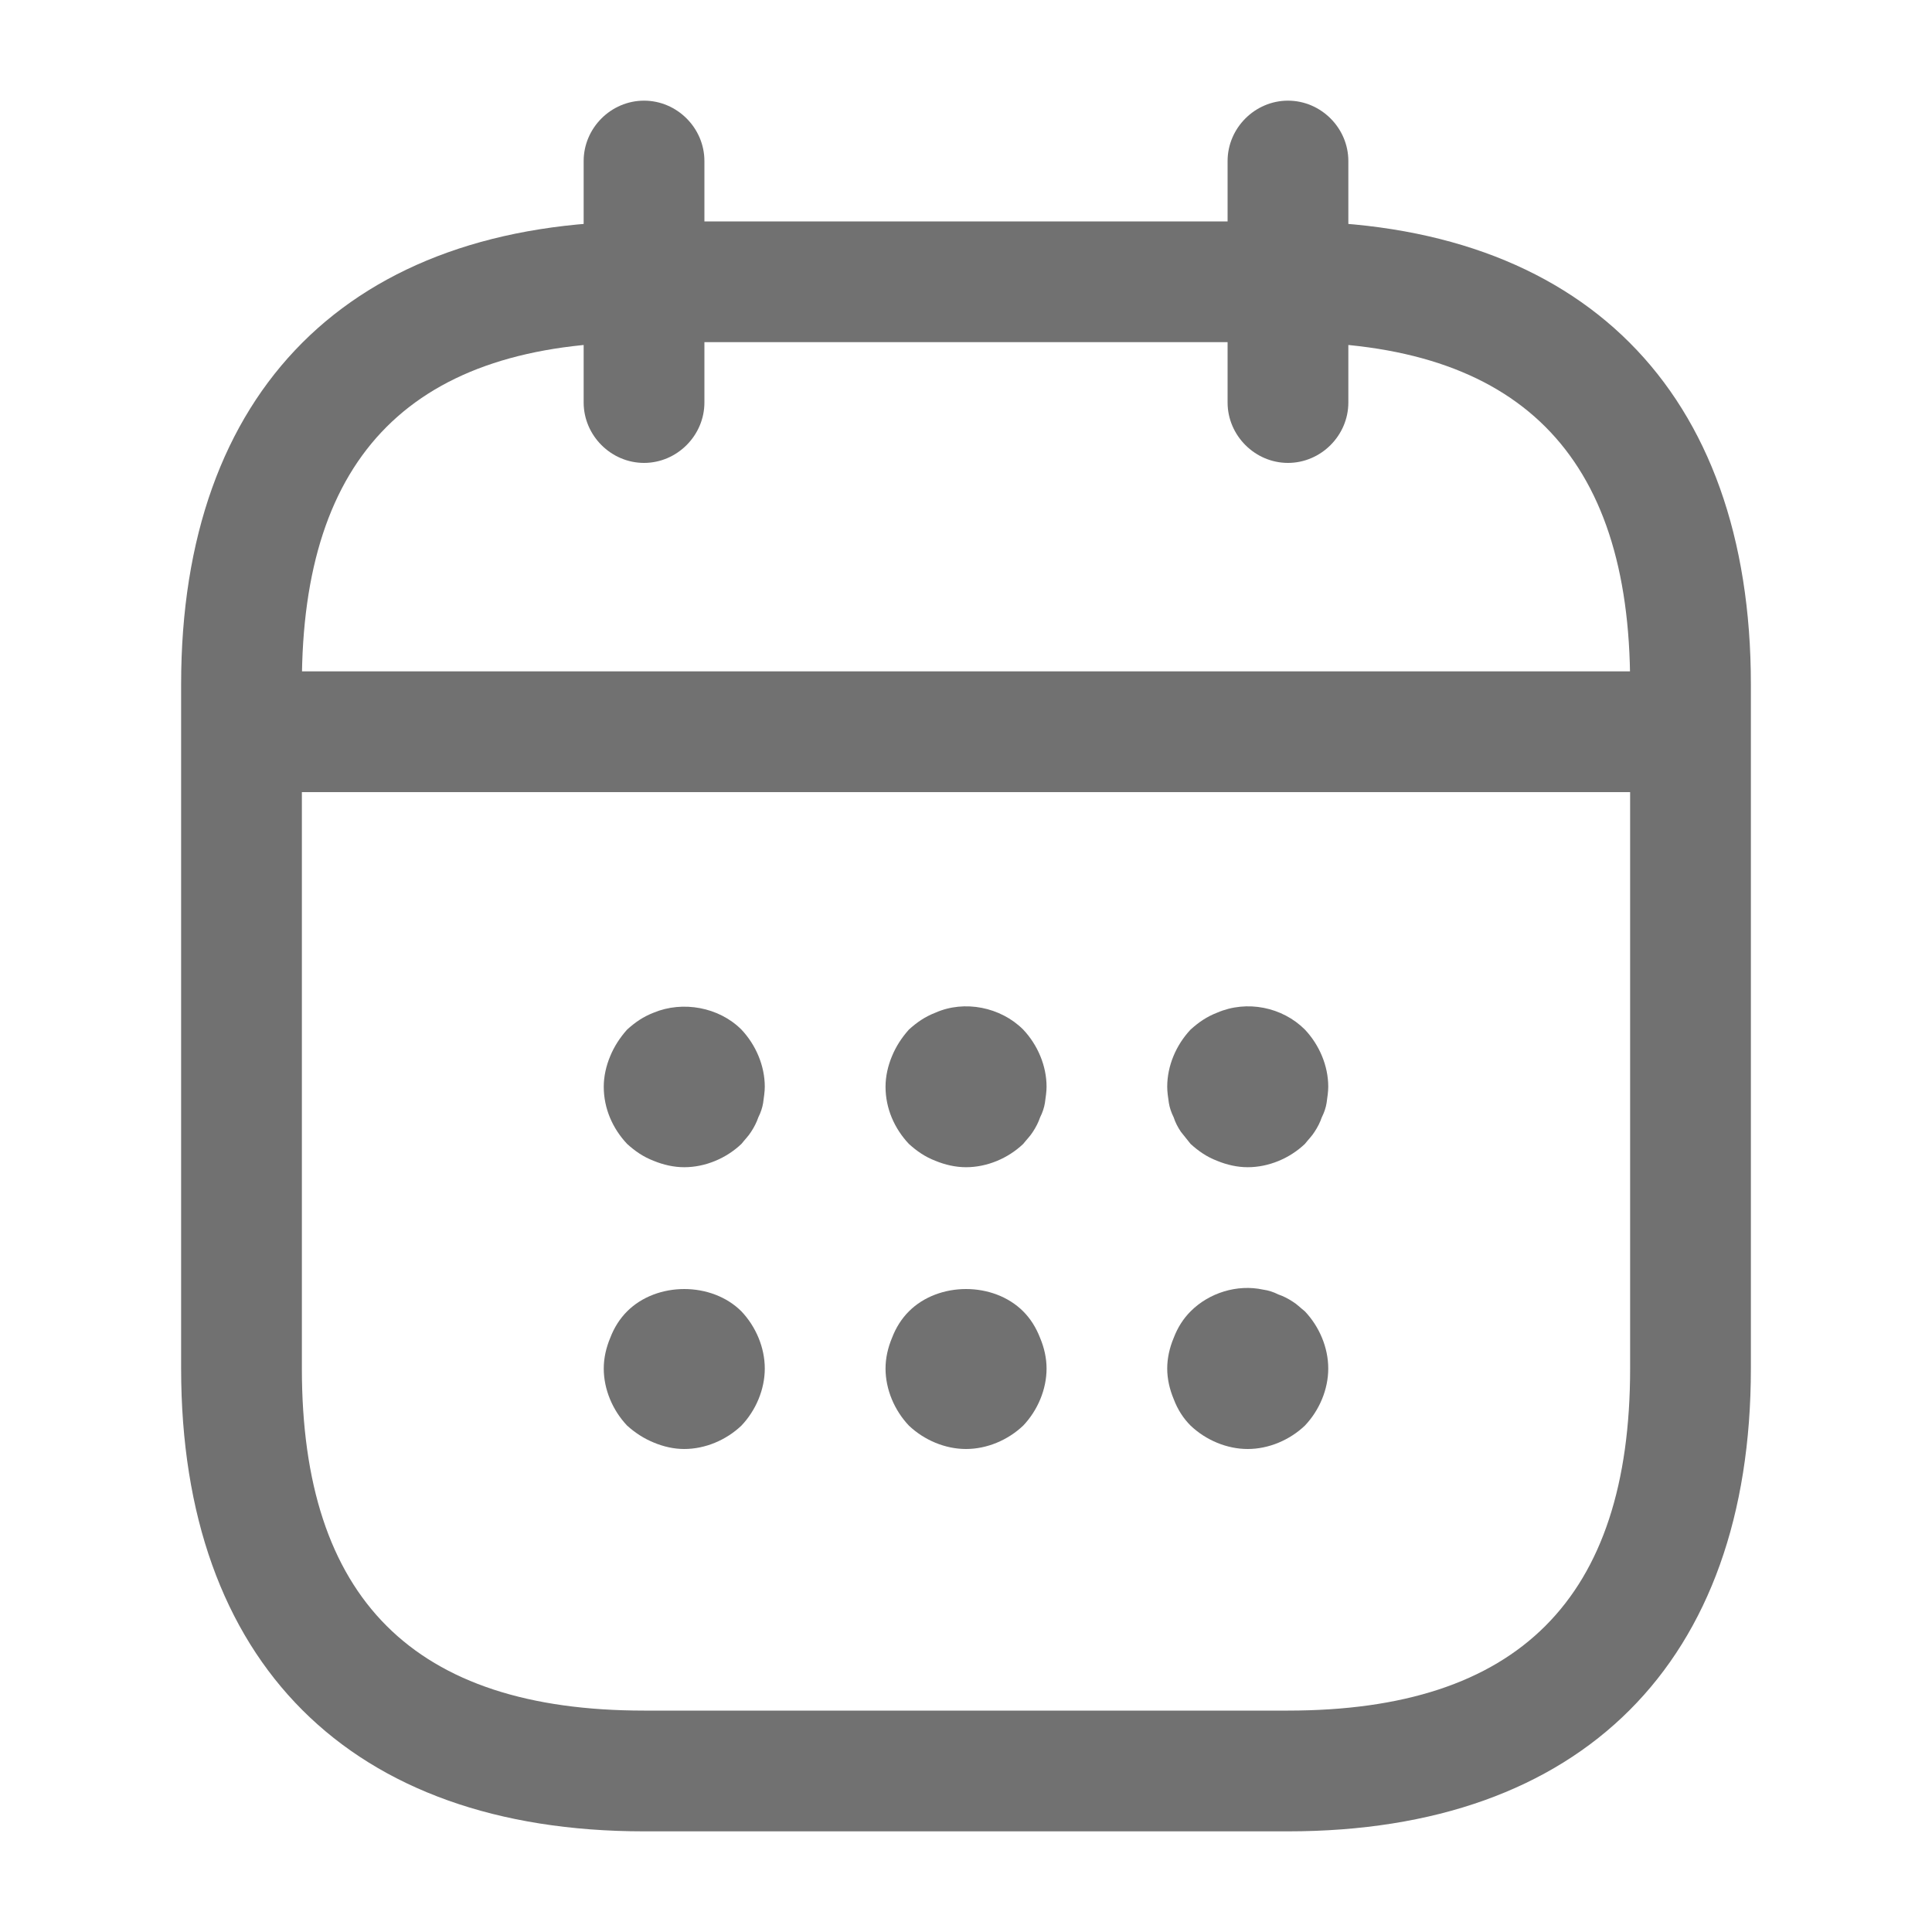 <svg width="20" height="20" viewBox="0 0 20 20" fill="none" xmlns="http://www.w3.org/2000/svg">
<path d="M6.667 4.792C6.325 4.792 6.042 4.508 6.042 4.167V1.667C6.042 1.325 6.325 1.042 6.667 1.042C7.009 1.042 7.292 1.325 7.292 1.667V4.167C7.292 4.508 7.009 4.792 6.667 4.792Z" fill="#717171"/>
<path d="M13.333 4.792C12.991 4.792 12.708 4.508 12.708 4.167V1.667C12.708 1.325 12.991 1.042 13.333 1.042C13.675 1.042 13.958 1.325 13.958 1.667V4.167C13.958 4.508 13.675 4.792 13.333 4.792Z" fill="#717171"/>
<path d="M7.083 12.083C6.975 12.083 6.867 12.058 6.767 12.017C6.658 11.975 6.575 11.917 6.492 11.842C6.342 11.683 6.25 11.475 6.25 11.25C6.25 11.142 6.275 11.033 6.317 10.933C6.358 10.833 6.417 10.742 6.492 10.658C6.575 10.583 6.658 10.525 6.767 10.483C7.067 10.358 7.442 10.425 7.675 10.658C7.825 10.817 7.917 11.033 7.917 11.25C7.917 11.3 7.908 11.358 7.9 11.417C7.892 11.467 7.875 11.517 7.85 11.567C7.833 11.617 7.808 11.667 7.775 11.717C7.75 11.758 7.708 11.8 7.675 11.842C7.517 11.992 7.3 12.083 7.083 12.083Z" fill="#717171"/>
<path d="M10 12.083C9.892 12.083 9.784 12.058 9.684 12.017C9.575 11.975 9.492 11.917 9.409 11.842C9.259 11.683 9.167 11.475 9.167 11.25C9.167 11.142 9.192 11.033 9.234 10.933C9.275 10.833 9.334 10.742 9.409 10.658C9.492 10.583 9.575 10.525 9.684 10.483C9.984 10.35 10.359 10.425 10.592 10.658C10.742 10.817 10.834 11.033 10.834 11.25C10.834 11.3 10.825 11.358 10.817 11.417C10.809 11.467 10.792 11.517 10.767 11.567C10.75 11.617 10.725 11.667 10.692 11.717C10.667 11.758 10.625 11.8 10.592 11.842C10.434 11.992 10.217 12.083 10 12.083Z" fill="#717171"/>
<path d="M12.916 12.083C12.808 12.083 12.7 12.058 12.6 12.017C12.491 11.975 12.408 11.917 12.325 11.842C12.291 11.8 12.258 11.758 12.225 11.717C12.191 11.667 12.166 11.617 12.15 11.567C12.125 11.517 12.108 11.467 12.1 11.417C12.091 11.358 12.083 11.3 12.083 11.25C12.083 11.033 12.175 10.817 12.325 10.658C12.408 10.583 12.491 10.525 12.6 10.483C12.908 10.35 13.275 10.425 13.508 10.658C13.658 10.817 13.75 11.033 13.75 11.25C13.75 11.3 13.741 11.358 13.733 11.417C13.725 11.467 13.708 11.517 13.683 11.567C13.666 11.617 13.641 11.667 13.608 11.717C13.583 11.758 13.541 11.8 13.508 11.842C13.35 11.992 13.133 12.083 12.916 12.083Z" fill="#717171"/>
<path d="M7.083 15C6.975 15 6.867 14.975 6.767 14.933C6.667 14.892 6.575 14.833 6.492 14.758C6.342 14.6 6.25 14.383 6.25 14.167C6.25 14.058 6.275 13.95 6.317 13.85C6.358 13.742 6.417 13.65 6.492 13.575C6.8 13.267 7.367 13.267 7.675 13.575C7.825 13.733 7.917 13.95 7.917 14.167C7.917 14.383 7.825 14.6 7.675 14.758C7.517 14.908 7.3 15 7.083 15Z" fill="#717171"/>
<path d="M10 15C9.784 15 9.567 14.908 9.409 14.758C9.259 14.6 9.167 14.383 9.167 14.167C9.167 14.058 9.192 13.95 9.234 13.85C9.275 13.742 9.334 13.65 9.409 13.575C9.717 13.267 10.284 13.267 10.592 13.575C10.667 13.65 10.725 13.742 10.767 13.85C10.809 13.95 10.834 14.058 10.834 14.167C10.834 14.383 10.742 14.6 10.592 14.758C10.434 14.908 10.217 15 10 15Z" fill="#717171"/>
<path d="M12.916 15C12.7 15 12.483 14.908 12.325 14.758C12.25 14.683 12.191 14.592 12.15 14.483C12.108 14.383 12.083 14.275 12.083 14.167C12.083 14.058 12.108 13.95 12.15 13.85C12.191 13.742 12.25 13.65 12.325 13.575C12.516 13.383 12.808 13.292 13.075 13.35C13.133 13.358 13.183 13.375 13.233 13.4C13.283 13.417 13.333 13.442 13.383 13.475C13.425 13.5 13.466 13.542 13.508 13.575C13.658 13.733 13.75 13.95 13.75 14.167C13.75 14.383 13.658 14.6 13.508 14.758C13.35 14.908 13.133 15 12.916 15Z" fill="#717171"/>
<path d="M17.084 8.2H2.917C2.575 8.2 2.292 7.917 2.292 7.575C2.292 7.233 2.575 6.95 2.917 6.95H17.084C17.425 6.95 17.709 7.233 17.709 7.575C17.709 7.917 17.425 8.2 17.084 8.2Z" fill="#717171"/>
<path d="M13.333 18.958H6.667C3.625 18.958 1.875 17.208 1.875 14.167V7.083C1.875 4.042 3.625 2.292 6.667 2.292H13.333C16.375 2.292 18.125 4.042 18.125 7.083V14.167C18.125 17.208 16.375 18.958 13.333 18.958ZM6.667 3.542C4.283 3.542 3.125 4.7 3.125 7.083V14.167C3.125 16.55 4.283 17.708 6.667 17.708H13.333C15.717 17.708 16.875 16.55 16.875 14.167V7.083C16.875 4.7 15.717 3.542 13.333 3.542H6.667Z" fill="#717171"/>
</svg>
